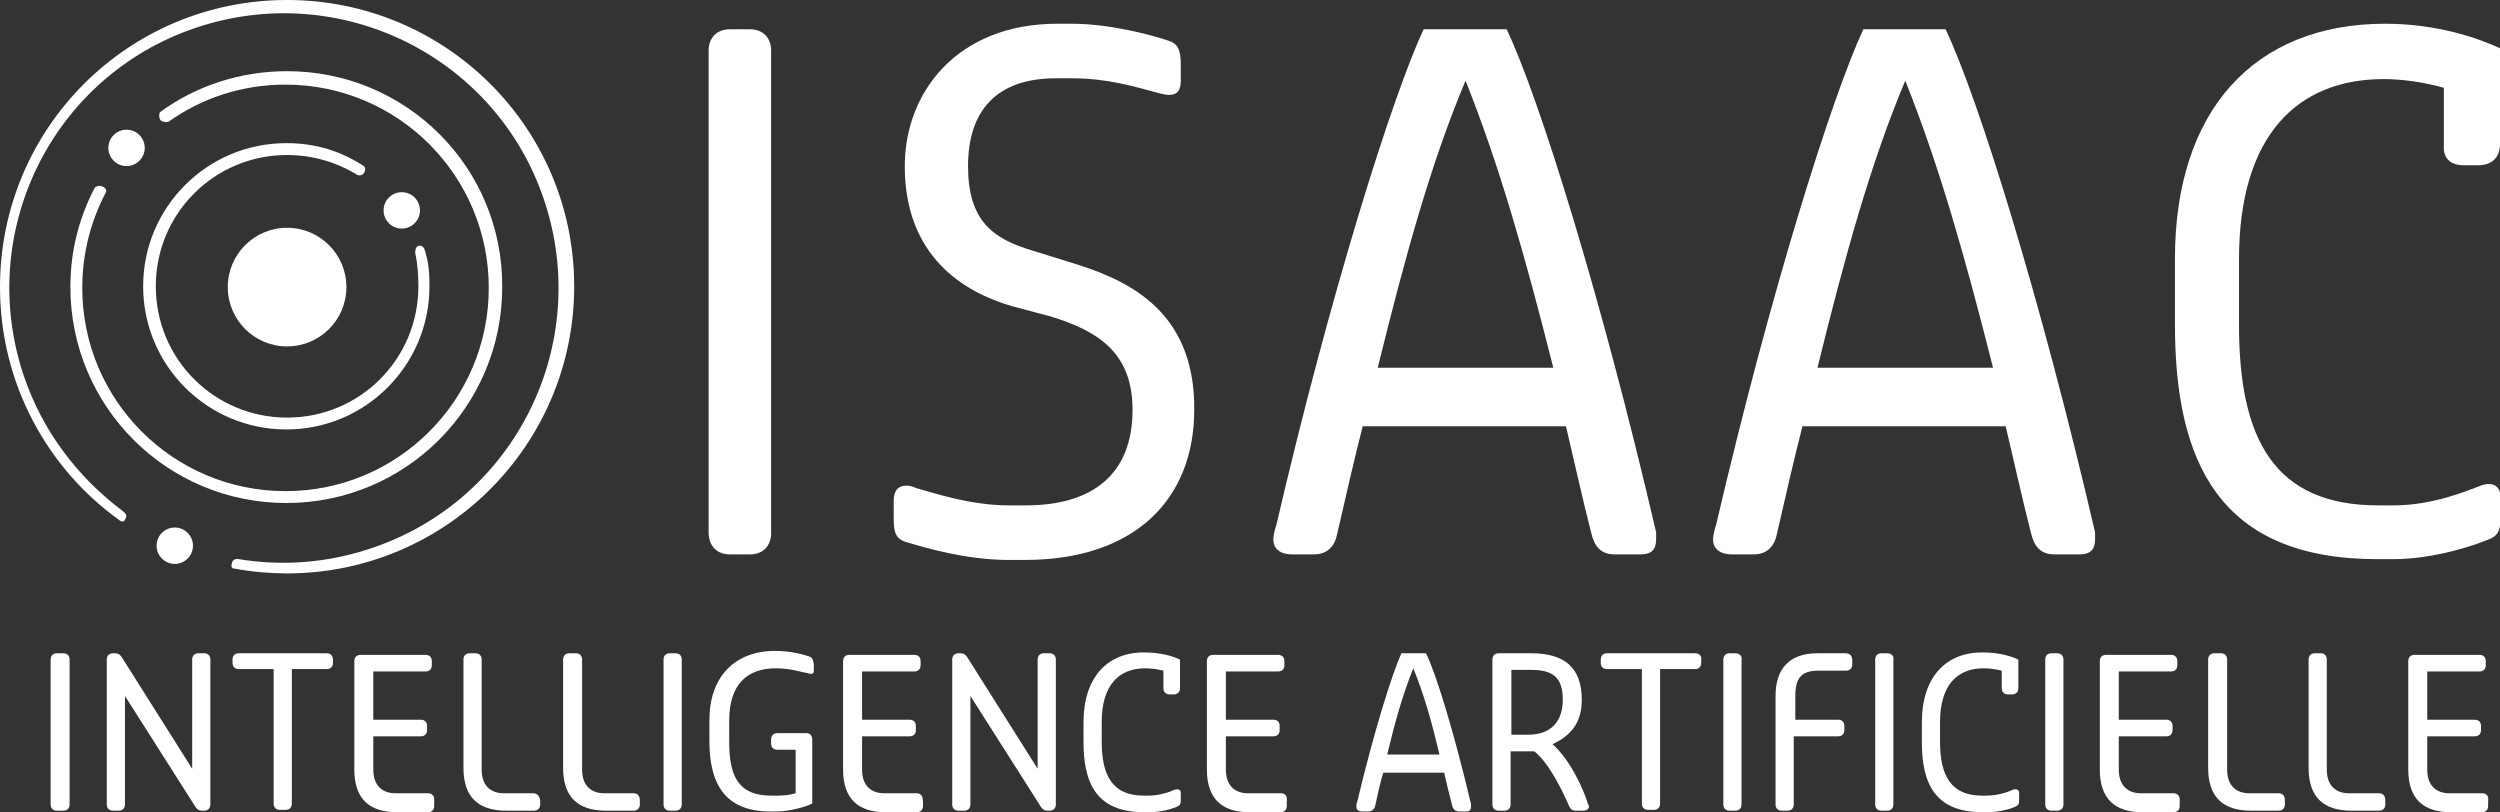 <?xml version="1.0" encoding="utf-8"?>
<!-- Generator: Adobe Illustrator 21.0.0, SVG Export Plug-In . SVG Version: 6.00 Build 0)  -->
<svg version="1.1" id="Calque_1" xmlns="http://www.w3.org/2000/svg" xmlns:xlink="http://www.w3.org/1999/xlink" x="0px" y="0px"
	 viewBox="0 0 316.1 102.7" style="enable-background:new 0 0 316.1 102.7;" xml:space="preserve">
<rect x="0" y="0" width="316.1" height="102.7" fill="#333333" stroke="none"/>
<style type="text/css">
	.st0{fill:#FFFFFF;}
</style>
<g>
	<path class="st0" d="M92.3,70.1h2.5c1.7,0,2.7-1.1,2.7-2.7V6.4c0-1.7-1.1-2.7-2.7-2.7h-2.5c-1.7,0-2.7,1.1-2.7,2.7v60.9
		C89.6,69,90.6,70.1,92.3,70.1z"/>
	<path class="st0" d="M135.1,33.1l-4.5-1.4c-5.1-1.5-8.2-3.8-8.2-10.7c0-6.9,3.5-11.1,11.1-11.1h2c4.5,0,7.8,1,11.1,1.9
		c0.4,0.1,0.9,0.2,1.2,0.2c0.9,0,1.5-0.4,1.5-1.8V8.2c0-1.8-0.3-2.7-1.7-3.1c-2.1-0.7-7.3-2.1-12.1-2.1h-1.8
		c-12.7,0-19.3,8.7-19.3,18c0,11.4,7.4,15.9,13.5,17.7l4.9,1.3c5.9,1.8,10.4,4.5,10.4,11.8c0,8.3-5.2,12.1-13.5,12.1h-2.1
		c-5,0-9.6-1.6-11.8-2.2c-0.4-0.2-0.8-0.3-1.2-0.3c-1,0-1.6,0.6-1.6,1.9v2.2c0,1.8,0.2,2.7,1.8,3.1c2,0.6,7.3,2.2,12.7,2.2h2.1
		c13.8,0,21.4-7.6,21.4-19C151.1,38.9,142.1,35.2,135.1,33.1z"/>
	<path class="st0" d="M207.4,70.1c1.4,0,2-0.6,2-1.9v-0.9c-6.9-29.7-14.8-55-18.9-63.6H180c-4,8.6-11.8,33.4-18.6,62.6
		c-0.2,0.6-0.4,1.4-0.4,1.9c0,1.2,0.9,1.9,2.4,1.9h2.7c1.8,0,2.7-1.1,3-2.7c1.1-4.8,2.1-9.2,3.2-13.5h25.7c1,4.2,2,8.8,3.2,13.5
		c0.4,1.7,1.2,2.7,3,2.7H207.4z M174.2,46.5c3.5-14.2,6.7-25.8,11.1-36.3c4.2,10.5,7.5,22,11.1,36.3H174.2z"/>
	<path class="st0" d="M235.6,3.7c-4,8.6-11.8,33.4-18.6,62.6c-0.2,0.6-0.4,1.4-0.4,1.9c0,1.2,0.9,1.9,2.4,1.9h2.7
		c1.8,0,2.7-1.1,3-2.7c1.1-4.8,2.1-9.2,3.2-13.5h25.7c1,4.2,2,8.8,3.2,13.5c0.4,1.7,1.2,2.7,3,2.7h3.1c1.4,0,2-0.6,2-1.9v-0.9
		c-6.9-29.7-14.8-55-18.9-63.6H235.6z M229.8,46.5c3.5-14.2,6.7-25.8,11.1-36.3c4.2,10.5,7.5,22,11.1,36.3H229.8z"/>
	<path class="st0" d="M311.6,20.9h1.7c1.8,0,2.8-1,2.8-2.7V6.1c-2.8-1.3-8-3.1-14.5-3.1C285,3,275,14,275,32.7V41
		c0,17.3,5.5,29.7,25.6,29.7h2c5.2,0,10.4-1.8,11.8-2.4c1.6-0.5,1.8-1.4,1.8-3.2V63c0-1.2-0.6-1.8-1.5-1.8c-0.4,0-0.8,0.1-1.3,0.3
		c-1.3,0.5-5.8,2.4-10.7,2.4h-2c-13.1,0-17.6-8.3-17.6-22.8v-8.3c0-15.6,7.3-22.8,18.3-22.8c2.4,0,5.1,0.4,7.6,1.1v7.3
		C308.9,20,309.8,20.9,311.6,20.9z"/>
	<path class="st0" d="M8,82.6H7.2c-0.5,0-0.8,0.3-0.8,0.8v18.3c0,0.5,0.3,0.8,0.8,0.8H8c0.5,0,0.8-0.3,0.8-0.8V83.4
		C8.8,82.9,8.5,82.6,8,82.6z"/>
	<path class="st0" d="M25.8,82.6h-0.7c-0.5,0-0.8,0.3-0.8,0.8v13.8l-8.9-14.1c-0.2-0.3-0.4-0.5-0.9-0.5h-0.2c-0.5,0-0.8,0.3-0.8,0.8
		v18.3c0,0.5,0.3,0.8,0.8,0.8h0.7c0.5,0,0.8-0.3,0.8-0.8V88l8.9,14c0.2,0.3,0.4,0.5,0.9,0.5h0.2c0.5,0,0.8-0.3,0.8-0.8V83.4
		C26.6,82.9,26.3,82.6,25.8,82.6z"/>
	<path class="st0" d="M41.3,82.6H30.2c-0.5,0-0.8,0.3-0.8,0.8v0.4c0,0.5,0.3,0.8,0.8,0.8h4.4v17c0,0.5,0.3,0.8,0.8,0.8h0.7
		c0.5,0,0.8-0.3,0.8-0.8v-17h4.4c0.5,0,0.8-0.3,0.8-0.8v-0.4C42.1,82.9,41.8,82.6,41.3,82.6z"/>
	<path class="st0" d="M54.1,100.3H50c-1.6,0-2.8-0.9-2.8-3v-4.2h6c0.5,0,0.8-0.3,0.8-0.8v-0.5c0-0.5-0.3-0.8-0.8-0.8h-6v-6.1h6.6
		c0.5,0,0.8-0.3,0.8-0.8v-0.5c0-0.5-0.3-0.8-0.8-0.8h-8.2c-0.5,0-0.8,0.3-0.8,0.8v13.7c0,3.7,1.9,5.4,5.4,5.4h3.9
		c0.5,0,0.8-0.3,0.8-0.8v-0.5C55,100.6,54.6,100.3,54.1,100.3z"/>
	<path class="st0" d="M67.4,100.3h-3.7c-1.6,0-2.8-0.9-2.8-3V83.4c0-0.5-0.3-0.8-0.8-0.8h-0.7c-0.5,0-0.8,0.3-0.8,0.8v13.7
		c0,3.7,1.9,5.4,5.4,5.4h3.5c0.5,0,0.8-0.3,0.8-0.8v-0.5C68.2,100.6,67.9,100.3,67.4,100.3z"/>
	<path class="st0" d="M80.1,100.3h-3.7c-1.6,0-2.8-0.9-2.8-3V83.4c0-0.5-0.3-0.8-0.8-0.8H72c-0.5,0-0.8,0.3-0.8,0.8v13.7
		c0,3.7,1.9,5.4,5.4,5.4h3.5c0.5,0,0.8-0.3,0.8-0.8v-0.5C80.9,100.6,80.6,100.3,80.1,100.3z"/>
	<path class="st0" d="M85.4,82.6h-0.7c-0.5,0-0.8,0.3-0.8,0.8v18.3c0,0.5,0.3,0.8,0.8,0.8h0.7c0.5,0,0.8-0.3,0.8-0.8V83.4
		C86.2,82.9,85.9,82.6,85.4,82.6z"/>
	<path class="st0" d="M102.3,83c-0.6-0.2-2.2-0.7-4.3-0.7c-5.1,0-8.3,3.3-8.3,8.7v2.7c0,5.2,1.8,8.9,7.7,8.9h0.8
		c1.7,0,3.7-0.6,4.5-1v-8.1c0-0.5-0.3-0.8-0.7-0.8h-3.7c-0.5,0-0.8,0.3-0.8,0.8V94c0,0.5,0.3,0.8,0.8,0.8h2.3v5.5
		c-0.7,0.2-1.4,0.3-2.3,0.3h-0.8c-4.1,0-5.3-2.4-5.3-6.8v-2.7c0-4.6,2.3-6.6,5.9-6.6c1.9,0,3.2,0.5,4,0.6c0.2,0.1,0.3,0.1,0.4,0.1
		c0.3,0,0.4-0.1,0.4-0.5v-0.7C102.8,83.4,102.7,83.1,102.3,83z"/>
	<path class="st0" d="M115.9,100.3h-4.1c-1.6,0-2.8-0.9-2.8-3v-4.2h6c0.5,0,0.8-0.3,0.8-0.8v-0.5c0-0.5-0.3-0.8-0.8-0.8h-6v-6.1h6.6
		c0.5,0,0.8-0.3,0.8-0.8v-0.5c0-0.5-0.3-0.8-0.8-0.8h-8.2c-0.5,0-0.8,0.3-0.8,0.8v13.7c0,3.7,1.9,5.4,5.4,5.4h3.9
		c0.5,0,0.8-0.3,0.8-0.8v-0.5C116.7,100.6,116.4,100.3,115.9,100.3z"/>
	<path class="st0" d="M132.7,82.6H132c-0.5,0-0.8,0.3-0.8,0.8v13.8l-8.9-14.1c-0.2-0.3-0.4-0.5-0.9-0.5h-0.2c-0.5,0-0.8,0.3-0.8,0.8
		v18.3c0,0.5,0.3,0.8,0.8,0.8h0.7c0.5,0,0.8-0.3,0.8-0.8V88l8.9,14c0.2,0.3,0.4,0.5,0.9,0.5h0.2c0.5,0,0.8-0.3,0.8-0.8V83.4
		C133.5,82.9,133.2,82.6,132.7,82.6z"/>
	<path class="st0" d="M137,91.3v2.5c0,5.2,1.6,8.9,7.7,8.9h0.6c1.6,0,3.1-0.5,3.5-0.7c0.5-0.2,0.5-0.4,0.5-1v-0.7
		c0-0.4-0.2-0.5-0.5-0.5c-0.1,0-0.2,0-0.4,0.1c-0.4,0.2-1.8,0.7-3.2,0.7h-0.6c-3.9,0-5.3-2.5-5.3-6.8v-2.5c0-4.7,2.2-6.8,5.5-6.8
		c0.7,0,1.5,0.1,2.3,0.3v2.2c0,0.5,0.3,0.8,0.8,0.8h0.5c0.5,0,0.8-0.3,0.8-0.8v-3.6c-0.8-0.4-2.4-0.9-4.4-0.9
		C140,82.4,137,85.7,137,91.3z"/>
	<path class="st0" d="M161.9,100.3h-4.1c-1.6,0-2.8-0.9-2.8-3v-4.2h6c0.5,0,0.8-0.3,0.8-0.8v-0.5c0-0.5-0.3-0.8-0.8-0.8h-6v-6.1h6.6
		c0.5,0,0.8-0.3,0.8-0.8v-0.5c0-0.5-0.3-0.8-0.8-0.8h-8.2c-0.5,0-0.8,0.3-0.8,0.8v13.7c0,3.7,1.9,5.4,5.4,5.4h3.9
		c0.5,0,0.8-0.3,0.8-0.8v-0.5C162.8,100.6,162.5,100.3,161.9,100.3z"/>
	<path class="st0" d="M177.2,82.6c-1.2,2.6-3.5,10-5.6,18.8c-0.1,0.2-0.1,0.4-0.1,0.6c0,0.4,0.3,0.6,0.7,0.6h0.8
		c0.5,0,0.8-0.3,0.9-0.8c0.3-1.4,0.6-2.8,1-4.1h7.7c0.3,1.3,0.6,2.6,1,4.1c0.1,0.5,0.4,0.8,0.9,0.8h0.9c0.4,0,0.6-0.2,0.6-0.6v-0.3
		c-2.1-8.9-4.4-16.5-5.7-19.1H177.2z M175.4,95.4c1-4.2,2-7.7,3.3-10.9c1.3,3.2,2.3,6.6,3.3,10.9H175.4z"/>
	<path class="st0" d="M196.3,94.1c2.1-1,3.7-2.5,3.7-5.6c0-4.2-2.3-5.9-6.4-5.9h-4.1c-0.5,0-0.8,0.3-0.8,0.8v18.3
		c0,0.5,0.3,0.8,0.8,0.8h0.7c0.5,0,0.8-0.3,0.8-0.8v-6.7h3c1.9,1.5,3.6,5.1,4.3,6.7c0.2,0.5,0.4,0.8,0.9,0.8h1
		c0.4,0,0.7-0.2,0.7-0.5c0-0.1,0-0.2-0.1-0.3C200.3,100,198.6,96.1,196.3,94.1z M193.2,92.9h-2.1v-8.2h2.5c2.7,0,4,0.9,4,3.8
		C197.6,91,196.3,92.9,193.2,92.9z"/>
	<path class="st0" d="M214.3,82.6h-11.1c-0.5,0-0.8,0.3-0.8,0.8v0.4c0,0.5,0.3,0.8,0.8,0.8h4.4v17c0,0.5,0.3,0.8,0.8,0.8h0.7
		c0.5,0,0.8-0.3,0.8-0.8v-17h4.4c0.5,0,0.8-0.3,0.8-0.8v-0.4C215.2,82.9,214.8,82.6,214.3,82.6z"/>
	<path class="st0" d="M219.4,82.6h-0.7c-0.5,0-0.8,0.3-0.8,0.8v18.3c0,0.5,0.3,0.8,0.8,0.8h0.7c0.5,0,0.8-0.3,0.8-0.8V83.4
		C220.3,82.9,219.9,82.6,219.4,82.6z"/>
	<path class="st0" d="M233.3,82.6h-3.5c-3.5,0-5.3,1.9-5.3,5.4v13.7c0,0.5,0.3,0.8,0.8,0.8h0.7c0.5,0,0.8-0.3,0.8-0.8v-8.6h5.6
		c0.5,0,0.8-0.3,0.8-0.8v-0.5c0-0.5-0.3-0.8-0.8-0.8H227V88c0-2.3,0.8-3.2,2.9-3.2h3.5c0.5,0,0.8-0.3,0.8-0.8v-0.5
		C234.2,82.9,233.9,82.6,233.3,82.6z"/>
	<path class="st0" d="M238.6,82.6h-0.7c-0.5,0-0.8,0.3-0.8,0.8v18.3c0,0.5,0.3,0.8,0.8,0.8h0.7c0.5,0,0.8-0.3,0.8-0.8V83.4
		C239.5,82.9,239.1,82.6,238.6,82.6z"/>
	<path class="st0" d="M243,91.3v2.5c0,5.2,1.6,8.9,7.7,8.9h0.6c1.6,0,3.1-0.5,3.5-0.7c0.5-0.2,0.5-0.4,0.5-1v-0.7
		c0-0.4-0.2-0.5-0.5-0.5c-0.1,0-0.2,0-0.4,0.1c-0.4,0.2-1.8,0.7-3.2,0.7h-0.6c-3.9,0-5.3-2.5-5.3-6.8v-2.5c0-4.7,2.2-6.8,5.5-6.8
		c0.7,0,1.5,0.1,2.3,0.3v2.2c0,0.5,0.3,0.8,0.8,0.8h0.5c0.5,0,0.8-0.3,0.8-0.8v-3.6c-0.8-0.4-2.4-0.9-4.4-0.9
		C246,82.4,243,85.7,243,91.3z"/>
	<path class="st0" d="M260.1,82.6h-0.7c-0.5,0-0.8,0.3-0.8,0.8v18.3c0,0.5,0.3,0.8,0.8,0.8h0.7c0.5,0,0.8-0.3,0.8-0.8V83.4
		C260.9,82.9,260.6,82.6,260.1,82.6z"/>
	<path class="st0" d="M274.8,100.3h-4.1c-1.6,0-2.8-0.9-2.8-3v-4.2h6c0.5,0,0.8-0.3,0.8-0.8v-0.5c0-0.5-0.3-0.8-0.8-0.8h-6v-6.1h6.6
		c0.5,0,0.8-0.3,0.8-0.8v-0.5c0-0.5-0.3-0.8-0.8-0.8h-8.2c-0.5,0-0.8,0.3-0.8,0.8v13.7c0,3.7,1.9,5.4,5.4,5.4h3.9
		c0.5,0,0.8-0.3,0.8-0.8v-0.5C275.7,100.6,275.3,100.3,274.8,100.3z"/>
	<path class="st0" d="M288.1,100.3h-3.7c-1.6,0-2.8-0.9-2.8-3V83.4c0-0.5-0.3-0.8-0.8-0.8H280c-0.5,0-0.8,0.3-0.8,0.8v13.7
		c0,3.7,1.9,5.4,5.4,5.4h3.5c0.5,0,0.8-0.3,0.8-0.8v-0.5C288.9,100.6,288.6,100.3,288.1,100.3z"/>
	<path class="st0" d="M300.8,100.3H297c-1.6,0-2.8-0.9-2.8-3V83.4c0-0.5-0.3-0.8-0.8-0.8h-0.7c-0.5,0-0.8,0.3-0.8,0.8v13.7
		c0,3.7,1.9,5.4,5.4,5.4h3.5c0.5,0,0.8-0.3,0.8-0.8v-0.5C301.6,100.6,301.3,100.3,300.8,100.3z"/>
	<path class="st0" d="M313.8,100.3h-4.1c-1.6,0-2.8-0.9-2.8-3v-4.2h6c0.5,0,0.8-0.3,0.8-0.8v-0.5c0-0.5-0.3-0.8-0.8-0.8h-6v-6.1h6.6
		c0.5,0,0.8-0.3,0.8-0.8v-0.5c0-0.5-0.3-0.8-0.8-0.8h-8.2c-0.5,0-0.8,0.3-0.8,0.8v13.7c0,3.7,1.9,5.4,5.4,5.4h3.9
		c0.5,0,0.8-0.3,0.8-0.8v-0.5C314.7,100.6,314.4,100.3,313.8,100.3z"/>
	<circle class="st0" cx="36.3" cy="36.3" r="7.5"/>
	<circle class="st0" cx="16" cy="18.7" r="2.3"/>
	<circle class="st0" cx="22.1" cy="69" r="2.3"/>
	<circle class="st0" cx="50.8" cy="26.6" r="2.3"/>
	<path class="st0" d="M46,21.9c0.4-0.6,0-0.9,0-0.9c-2.9-1.9-6.1-2.9-9.8-2.9c-10,0-18.1,8.1-18.1,18.1c0,10,8.1,18.1,18.1,18.1
		c10,0,18.1-8.1,18.1-18.1c0-1.8-0.1-3-0.6-4.6c0,0-0.2-0.7-0.8-0.5c-0.4,0.1-0.4,0.7-0.4,0.9c0.3,1.3,0.4,2.8,0.4,4.2
		c0,9.2-7.4,16.6-16.6,16.6c-9.2,0-16.6-7.4-16.6-16.6c0-9.2,7.4-16.6,16.6-16.6c3.2,0,6.2,0.9,8.7,2.4C45.2,22.2,45.7,22.3,46,21.9
		z"/>
	<path class="st0" d="M13,23.6c-0.2-0.1-0.6-0.2-1,0.1c-2,3.8-3.1,8-3.1,12.6c0,15.1,12.2,27.3,27.3,27.3
		c15.1,0,27.3-12.2,27.3-27.3C63.6,21.2,51.4,9,36.3,9c-6,0-11.6,1.9-16.1,5.2c0,0-0.2,0.6,0.1,1c0.2,0.2,0.7,0.3,1,0.2
		c4.2-3,9.3-4.7,14.8-4.7c14.2,0,25.7,11.5,25.7,25.7S50.3,62.1,36.1,62.1S10.4,50.6,10.4,36.4c0-4.4,1.1-8.5,3-12.1l0,0
		C13.4,24.3,13.6,23.9,13,23.6z M20.2,14.3C20.2,14.3,20.2,14.3,20.2,14.3L20.2,14.3z"/>
	<path class="st0" d="M29.7,71.9c2.1,0.4,4.4,0.6,6.6,0.6c20,0,36.3-16.2,36.3-36.3S56.3,0,36.3,0C16.2,0,0,16.2,0,36.3
		c0,12.3,6.1,23,15,29.4c0.1,0.1,0.6,0.5,0.8,0c0.3-0.5,0.2-0.7-0.3-1.1C9.9,60.4,5.4,54.6,3,47.5c-6.1-18.2,3.6-37.9,21.8-44
		c18.2-6.1,37.9,3.6,44,21.8c6.1,18.2-3.6,37.9-21.8,44c-5.6,1.9-11.3,2.3-16.8,1.4l0,0c0,0-0.8-0.2-0.9,0.6
		C29.2,71.7,29.3,71.9,29.7,71.9z"/>
</g>
</svg>
